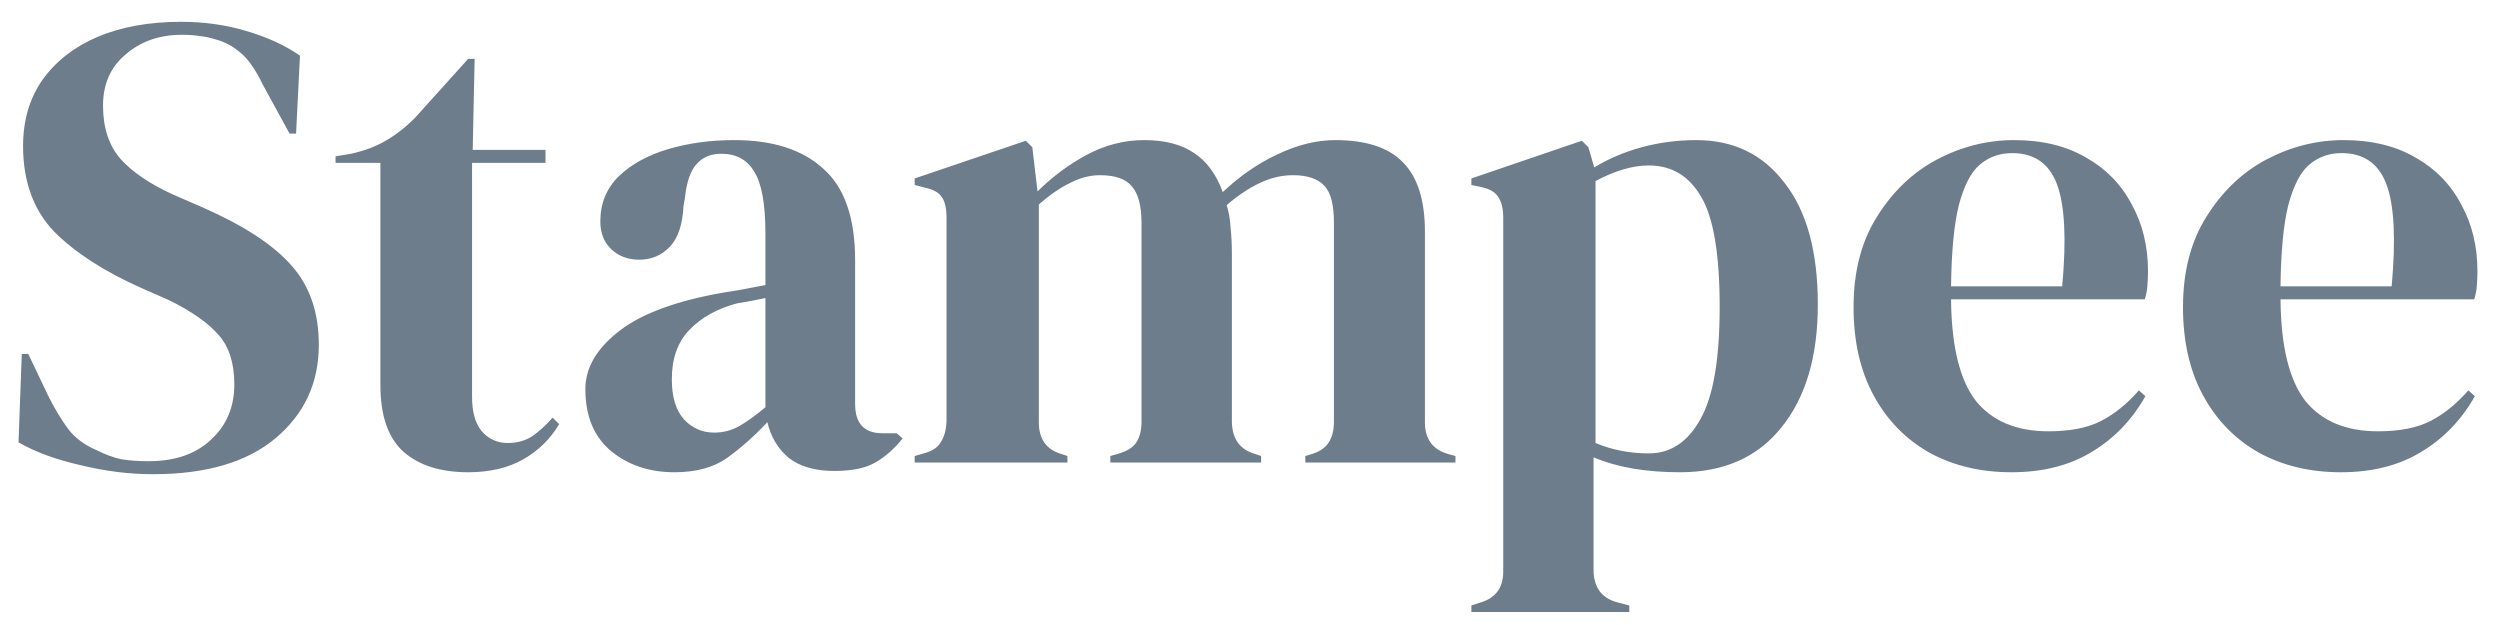 <svg width="100" height="25" viewBox="0 0 100 25" fill="none" xmlns="http://www.w3.org/2000/svg">
<path d="M6.123 18.968C5.17 18.968 4.199 18.847 3.211 18.604C2.223 18.379 1.4 18.075 0.741 17.694L0.871 14.158H1.131L1.937 15.848C2.18 16.333 2.44 16.767 2.717 17.148C2.995 17.512 3.376 17.798 3.861 18.006C4.208 18.179 4.537 18.301 4.849 18.37C5.179 18.422 5.543 18.448 5.941 18.448C6.999 18.448 7.831 18.162 8.437 17.59C9.061 17.018 9.373 16.281 9.373 15.38C9.373 14.531 9.165 13.872 8.749 13.404C8.333 12.919 7.666 12.451 6.747 12L5.681 11.532C4.191 10.873 3.021 10.119 2.171 9.27C1.339 8.403 0.923 7.259 0.923 5.838C0.923 4.815 1.183 3.931 1.703 3.186C2.241 2.441 2.977 1.869 3.913 1.47C4.867 1.071 5.976 0.872 7.241 0.872C8.16 0.872 9.027 0.993 9.841 1.236C10.673 1.479 11.393 1.808 11.999 2.224L11.843 5.344H11.583L10.517 3.394C10.223 2.787 9.928 2.363 9.633 2.12C9.339 1.86 9.001 1.678 8.619 1.574C8.394 1.505 8.186 1.461 7.995 1.444C7.805 1.409 7.562 1.392 7.267 1.392C6.383 1.392 5.638 1.652 5.031 2.172C4.425 2.675 4.121 3.359 4.121 4.226C4.121 5.11 4.355 5.821 4.823 6.358C5.291 6.878 5.976 7.346 6.877 7.762L8.073 8.282C9.737 9.01 10.933 9.79 11.661 10.622C12.389 11.437 12.753 12.494 12.753 13.794C12.753 15.319 12.173 16.567 11.011 17.538C9.867 18.491 8.238 18.968 6.123 18.968ZM18.726 18.89C17.617 18.89 16.75 18.613 16.126 18.058C15.519 17.503 15.216 16.619 15.216 15.406V6.514H13.422V6.254L14.046 6.15C14.583 6.029 15.043 5.855 15.424 5.63C15.823 5.405 16.213 5.101 16.594 4.72L18.726 2.354H18.986L18.908 5.994H21.82V6.514H18.882V15.874C18.882 16.481 19.012 16.94 19.272 17.252C19.549 17.564 19.896 17.72 20.312 17.72C20.676 17.72 20.997 17.633 21.274 17.46C21.551 17.269 21.829 17.018 22.106 16.706L22.366 16.966C22.019 17.555 21.543 18.023 20.936 18.37C20.329 18.717 19.593 18.89 18.726 18.89ZM26.977 18.89C25.971 18.89 25.122 18.604 24.429 18.032C23.753 17.46 23.415 16.637 23.415 15.562C23.415 14.747 23.831 14.002 24.663 13.326C25.495 12.633 26.803 12.113 28.589 11.766C28.866 11.714 29.178 11.662 29.525 11.61C29.871 11.541 30.235 11.471 30.617 11.402V9.348C30.617 8.169 30.469 7.346 30.175 6.878C29.897 6.393 29.455 6.15 28.849 6.15C28.433 6.15 28.103 6.289 27.861 6.566C27.618 6.826 27.462 7.285 27.393 7.944L27.341 8.23C27.306 8.975 27.124 9.521 26.795 9.868C26.465 10.215 26.058 10.388 25.573 10.388C25.122 10.388 24.749 10.249 24.455 9.972C24.16 9.695 24.013 9.322 24.013 8.854C24.013 8.143 24.255 7.545 24.741 7.06C25.243 6.575 25.902 6.211 26.717 5.968C27.531 5.725 28.415 5.604 29.369 5.604C30.911 5.604 32.099 5.985 32.931 6.748C33.78 7.493 34.205 8.715 34.205 10.414V16.16C34.205 16.94 34.569 17.33 35.297 17.33H35.869L36.103 17.538C35.773 17.954 35.409 18.275 35.011 18.5C34.629 18.725 34.083 18.838 33.373 18.838C32.61 18.838 32.003 18.665 31.553 18.318C31.119 17.954 30.833 17.477 30.695 16.888C30.175 17.443 29.637 17.919 29.083 18.318C28.545 18.699 27.843 18.89 26.977 18.89ZM28.563 17.304C28.909 17.304 29.23 17.226 29.525 17.07C29.837 16.897 30.201 16.637 30.617 16.29V11.922C30.443 11.957 30.27 11.991 30.097 12.026C29.923 12.061 29.724 12.095 29.499 12.13C28.701 12.338 28.06 12.693 27.575 13.196C27.107 13.681 26.873 14.34 26.873 15.172C26.873 15.883 27.037 16.42 27.367 16.784C27.696 17.131 28.095 17.304 28.563 17.304ZM36.587 18.5V18.24L36.951 18.136C37.28 18.049 37.506 17.902 37.627 17.694C37.766 17.486 37.844 17.209 37.861 16.862V8.724C37.861 8.343 37.8 8.065 37.679 7.892C37.558 7.701 37.324 7.571 36.977 7.502L36.587 7.398V7.138L41.033 5.63L41.293 5.89L41.501 7.658C42.073 7.086 42.723 6.601 43.451 6.202C44.196 5.803 44.968 5.604 45.765 5.604C46.597 5.604 47.264 5.777 47.767 6.124C48.27 6.453 48.651 6.973 48.911 7.684C49.587 7.043 50.315 6.54 51.095 6.176C51.892 5.795 52.664 5.604 53.409 5.604C54.64 5.604 55.541 5.899 56.113 6.488C56.702 7.077 56.997 8.005 56.997 9.27V16.888C56.997 17.564 57.309 17.989 57.933 18.162L58.219 18.24V18.5H52.213V18.24L52.473 18.162C52.802 18.058 53.028 17.902 53.149 17.694C53.288 17.486 53.357 17.209 53.357 16.862V8.906C53.357 8.178 53.227 7.684 52.967 7.424C52.707 7.147 52.291 7.008 51.719 7.008C51.268 7.008 50.826 7.112 50.393 7.32C49.977 7.511 49.535 7.805 49.067 8.204C49.154 8.481 49.206 8.785 49.223 9.114C49.258 9.443 49.275 9.79 49.275 10.154V16.888C49.292 17.564 49.604 17.989 50.211 18.162L50.445 18.24V18.5H44.413V18.24L44.777 18.136C45.106 18.032 45.332 17.885 45.453 17.694C45.592 17.486 45.661 17.209 45.661 16.862V8.932C45.661 8.239 45.531 7.745 45.271 7.45C45.028 7.155 44.604 7.008 43.997 7.008C43.598 7.008 43.2 7.112 42.801 7.32C42.402 7.511 41.986 7.797 41.553 8.178V16.888C41.553 17.564 41.856 17.989 42.463 18.162L42.697 18.24V18.5H36.587ZM58.855 24.48V24.22L59.166 24.116C59.808 23.943 60.129 23.527 60.129 22.868V8.724C60.129 8.343 60.059 8.057 59.92 7.866C59.799 7.675 59.565 7.545 59.218 7.476L58.855 7.398V7.138L63.275 5.63L63.535 5.89L63.769 6.696C64.341 6.349 64.973 6.081 65.666 5.89C66.377 5.699 67.105 5.604 67.85 5.604C69.341 5.604 70.52 6.176 71.386 7.32C72.27 8.447 72.713 10.067 72.713 12.182C72.713 14.262 72.227 15.9 71.257 17.096C70.303 18.292 68.951 18.89 67.201 18.89C65.831 18.89 64.678 18.691 63.742 18.292V22.79C63.742 23.483 64.055 23.917 64.678 24.09L65.172 24.22V24.48H58.855ZM65.953 18.136C66.819 18.136 67.504 17.685 68.007 16.784C68.526 15.883 68.787 14.383 68.787 12.286C68.787 10.189 68.544 8.724 68.058 7.892C67.573 7.043 66.871 6.618 65.953 6.618C65.311 6.618 64.6 6.826 63.821 7.242V17.72C64.479 17.997 65.19 18.136 65.953 18.136ZM80.564 5.604C81.691 5.604 82.653 5.838 83.45 6.306C84.247 6.757 84.854 7.381 85.27 8.178C85.703 8.958 85.92 9.851 85.92 10.856C85.92 11.047 85.911 11.246 85.894 11.454C85.877 11.645 85.842 11.818 85.79 11.974H78.042C78.059 13.846 78.389 15.198 79.03 16.03C79.689 16.845 80.659 17.252 81.942 17.252C82.809 17.252 83.511 17.113 84.048 16.836C84.585 16.559 85.088 16.151 85.556 15.614L85.816 15.848C85.279 16.801 84.559 17.547 83.658 18.084C82.774 18.621 81.708 18.89 80.46 18.89C79.229 18.89 78.137 18.63 77.184 18.11C76.231 17.573 75.485 16.81 74.948 15.822C74.411 14.834 74.142 13.655 74.142 12.286C74.142 10.865 74.454 9.66 75.078 8.672C75.702 7.667 76.499 6.904 77.47 6.384C78.458 5.864 79.489 5.604 80.564 5.604ZM80.486 6.124C79.983 6.124 79.55 6.28 79.186 6.592C78.839 6.887 78.562 7.424 78.354 8.204C78.163 8.967 78.059 10.05 78.042 11.454H82.488C82.661 9.565 82.592 8.204 82.28 7.372C81.968 6.54 81.37 6.124 80.486 6.124ZM93.742 5.604C94.868 5.604 95.831 5.838 96.628 6.306C97.425 6.757 98.032 7.381 98.448 8.178C98.881 8.958 99.098 9.851 99.098 10.856C99.098 11.047 99.089 11.246 99.072 11.454C99.055 11.645 99.02 11.818 98.968 11.974H91.22C91.237 13.846 91.567 15.198 92.208 16.03C92.867 16.845 93.837 17.252 95.12 17.252C95.987 17.252 96.689 17.113 97.226 16.836C97.763 16.559 98.266 16.151 98.734 15.614L98.994 15.848C98.457 16.801 97.737 17.547 96.836 18.084C95.952 18.621 94.886 18.89 93.638 18.89C92.407 18.89 91.315 18.63 90.362 18.11C89.409 17.573 88.663 16.81 88.126 15.822C87.588 14.834 87.32 13.655 87.32 12.286C87.32 10.865 87.632 9.66 88.256 8.672C88.88 7.667 89.677 6.904 90.648 6.384C91.636 5.864 92.667 5.604 93.742 5.604ZM93.664 6.124C93.161 6.124 92.728 6.28 92.364 6.592C92.017 6.887 91.74 7.424 91.532 8.204C91.341 8.967 91.237 10.05 91.22 11.454H95.666C95.839 9.565 95.77 8.204 95.458 7.372C95.146 6.54 94.548 6.124 93.664 6.124Z" fill="#6D7D8B"/>
</svg>
